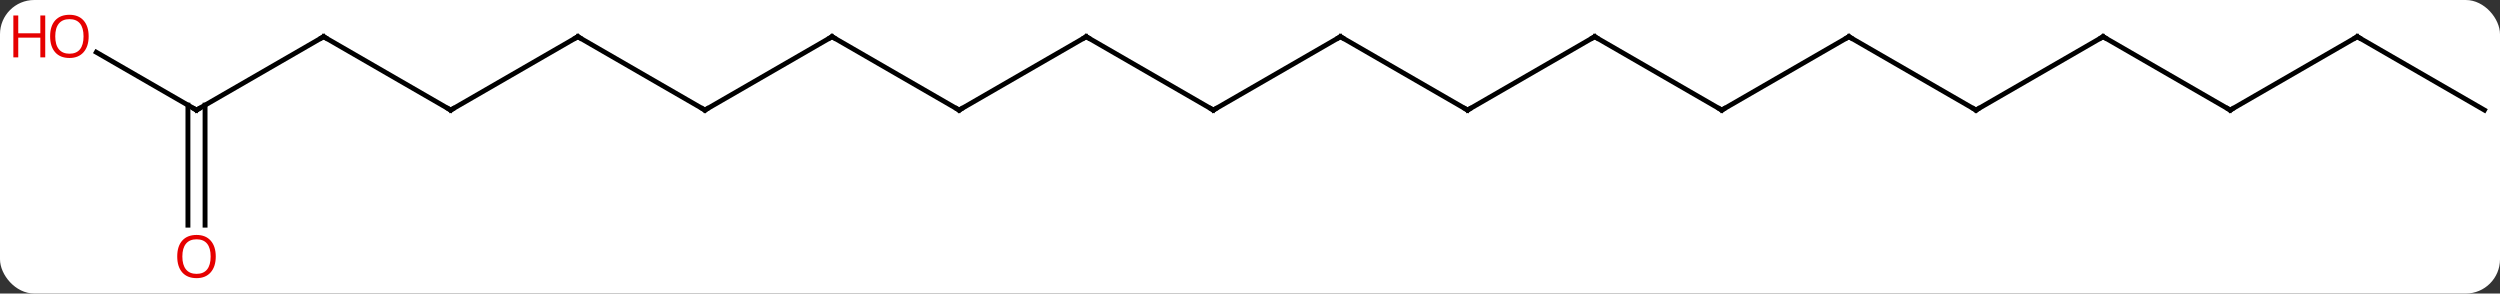<svg width="511" viewBox="0 0 511 60" style="fill-opacity:1; color-rendering:auto; color-interpolation:auto; text-rendering:auto; stroke:black; stroke-linecap:square; stroke-miterlimit:10; shape-rendering:auto; stroke-opacity:1; fill:black; stroke-dasharray:none; font-weight:normal; stroke-width:1; font-family:'Open Sans'; font-style:normal; stroke-linejoin:miter; font-size:12; stroke-dashoffset:0; image-rendering:auto;" height="60" class="cas-substance-image" xmlns:xlink="http://www.w3.org/1999/xlink" xmlns="http://www.w3.org/2000/svg"><rect x="0" y="0" width="511" height="60" fill="#333333" stroke="none"/><svg class="cas-substance-single-component"><rect y="0" x="0" width="511" stroke="none" ry="7" rx="7" height="60" fill="white" class="cas-substance-group"/><svg y="0" x="0" width="511" viewBox="0 0 511 60" style="fill:black;" height="60" class="cas-substance-single-component-image"><svg><g><g transform="translate(261,30)" style="text-rendering:geometricPrecision; color-rendering:optimizeQuality; color-interpolation:linearRGB; stroke-linecap:butt; image-rendering:optimizeQuality;"><line y2="-22.5" y1="-7.5" x2="-38.97" x1="-64.953" style="fill:none;"/><line y2="-22.5" y1="-7.5" x2="-90.933" x1="-64.953" style="fill:none;"/><line y2="-7.5" y1="-22.5" x2="-12.99" x1="-38.97" style="fill:none;"/><line y2="-7.5" y1="-22.5" x2="-116.913" x1="-90.933" style="fill:none;"/><line y2="-22.5" y1="-7.5" x2="12.99" x1="-12.99" style="fill:none;"/><line y2="-22.5" y1="-7.5" x2="-142.893" x1="-116.913" style="fill:none;"/><line y2="-7.5" y1="-22.5" x2="38.97" x1="12.99" style="fill:none;"/><line y2="-7.5" y1="-22.5" x2="-168.876" x1="-142.893" style="fill:none;"/><line y2="-22.5" y1="-7.5" x2="64.953" x1="38.97" style="fill:none;"/><line y2="-22.5" y1="-7.5" x2="-194.856" x1="-168.876" style="fill:none;"/><line y2="-7.5" y1="-22.5" x2="90.933" x1="64.953" style="fill:none;"/><line y2="-7.5" y1="-22.5" x2="-220.836" x1="-194.856" style="fill:none;"/><line y2="-22.5" y1="-7.5" x2="116.913" x1="90.933" style="fill:none;"/><line y2="-19.321" y1="-7.5" x2="-241.311" x1="-220.836" style="fill:none;"/><line y2="16.023" y1="-8.51" x2="-222.586" x1="-222.586" style="fill:none;"/><line y2="16.023" y1="-8.51" x2="-219.086" x1="-219.086" style="fill:none;"/><line y2="-7.5" y1="-22.5" x2="142.893" x1="116.913" style="fill:none;"/><line y2="-22.5" y1="-7.5" x2="168.876" x1="142.893" style="fill:none;"/><line y2="-7.5" y1="-22.5" x2="194.856" x1="168.876" style="fill:none;"/><line y2="-22.5" y1="-7.5" x2="220.836" x1="194.856" style="fill:none;"/><line y2="-7.5" y1="-22.5" x2="246.816" x1="220.836" style="fill:none;"/><path style="fill:none; stroke-miterlimit:5;" d="M-64.52 -7.75 L-64.953 -7.5 L-65.386 -7.75"/><path style="fill:none; stroke-miterlimit:5;" d="M-39.403 -22.25 L-38.97 -22.5 L-38.537 -22.25"/><path style="fill:none; stroke-miterlimit:5;" d="M-90.5 -22.25 L-90.933 -22.5 L-91.366 -22.25"/><path style="fill:none; stroke-miterlimit:5;" d="M-13.423 -7.75 L-12.99 -7.5 L-12.557 -7.75"/><path style="fill:none; stroke-miterlimit:5;" d="M-116.48 -7.75 L-116.913 -7.5 L-117.346 -7.75"/><path style="fill:none; stroke-miterlimit:5;" d="M12.557 -22.25 L12.99 -22.5 L13.423 -22.25"/><path style="fill:none; stroke-miterlimit:5;" d="M-142.46 -22.25 L-142.893 -22.5 L-143.326 -22.25"/><path style="fill:none; stroke-miterlimit:5;" d="M38.537 -7.75 L38.97 -7.5 L39.403 -7.75"/><path style="fill:none; stroke-miterlimit:5;" d="M-168.443 -7.75 L-168.876 -7.5 L-169.309 -7.75"/><path style="fill:none; stroke-miterlimit:5;" d="M64.52 -22.25 L64.953 -22.5 L65.386 -22.25"/><path style="fill:none; stroke-miterlimit:5;" d="M-194.423 -22.25 L-194.856 -22.5 L-195.289 -22.25"/><path style="fill:none; stroke-miterlimit:5;" d="M90.5 -7.75 L90.933 -7.5 L91.366 -7.75"/><path style="fill:none; stroke-miterlimit:5;" d="M-220.403 -7.75 L-220.836 -7.5 L-221.269 -7.75"/><path style="fill:none; stroke-miterlimit:5;" d="M116.48 -22.25 L116.913 -22.5 L117.346 -22.25"/></g><g transform="translate(261,30)" style="stroke-linecap:butt; fill:rgb(230,0,0); text-rendering:geometricPrecision; color-rendering:optimizeQuality; image-rendering:optimizeQuality; font-family:'Open Sans'; stroke:rgb(230,0,0); color-interpolation:linearRGB; stroke-miterlimit:5;"><path style="stroke:none;" d="M-242.879 -22.57 Q-242.879 -20.508 -243.917 -19.328 Q-244.957 -18.148 -246.8 -18.148 Q-248.691 -18.148 -249.722 -19.312 Q-250.754 -20.477 -250.754 -22.586 Q-250.754 -24.68 -249.722 -25.828 Q-248.691 -26.977 -246.8 -26.977 Q-244.941 -26.977 -243.91 -25.805 Q-242.879 -24.633 -242.879 -22.57 ZM-249.707 -22.57 Q-249.707 -20.836 -248.964 -19.93 Q-248.222 -19.023 -246.8 -19.023 Q-245.379 -19.023 -244.652 -19.922 Q-243.925 -20.82 -243.925 -22.57 Q-243.925 -24.305 -244.652 -25.195 Q-245.379 -26.086 -246.8 -26.086 Q-248.222 -26.086 -248.964 -25.188 Q-249.707 -24.289 -249.707 -22.57 Z"/><path style="stroke:none;" d="M-251.754 -18.273 L-252.754 -18.273 L-252.754 -22.305 L-257.269 -22.305 L-257.269 -18.273 L-258.269 -18.273 L-258.269 -26.836 L-257.269 -26.836 L-257.269 -23.195 L-252.754 -23.195 L-252.754 -26.836 L-251.754 -26.836 L-251.754 -18.273 Z"/><path style="stroke:none;" d="M-216.899 22.43 Q-216.899 24.492 -217.938 25.672 Q-218.977 26.852 -220.82 26.852 Q-222.711 26.852 -223.742 25.688 Q-224.774 24.523 -224.774 22.414 Q-224.774 20.32 -223.742 19.172 Q-222.711 18.023 -220.82 18.023 Q-218.961 18.023 -217.93 19.195 Q-216.899 20.367 -216.899 22.43 ZM-223.727 22.43 Q-223.727 24.164 -222.984 25.07 Q-222.242 25.977 -220.82 25.977 Q-219.399 25.977 -218.672 25.078 Q-217.945 24.18 -217.945 22.43 Q-217.945 20.695 -218.672 19.805 Q-219.399 18.914 -220.82 18.914 Q-222.242 18.914 -222.984 19.812 Q-223.727 20.711 -223.727 22.43 Z"/><path style="fill:none; stroke:black;" d="M142.46 -7.75 L142.893 -7.5 L143.326 -7.75"/><path style="fill:none; stroke:black;" d="M168.443 -22.25 L168.876 -22.5 L169.309 -22.25"/><path style="fill:none; stroke:black;" d="M194.423 -7.75 L194.856 -7.5 L195.289 -7.75"/><path style="fill:none; stroke:black;" d="M220.403 -22.25 L220.836 -22.5 L221.269 -22.25"/></g></g></svg></svg></svg></svg>